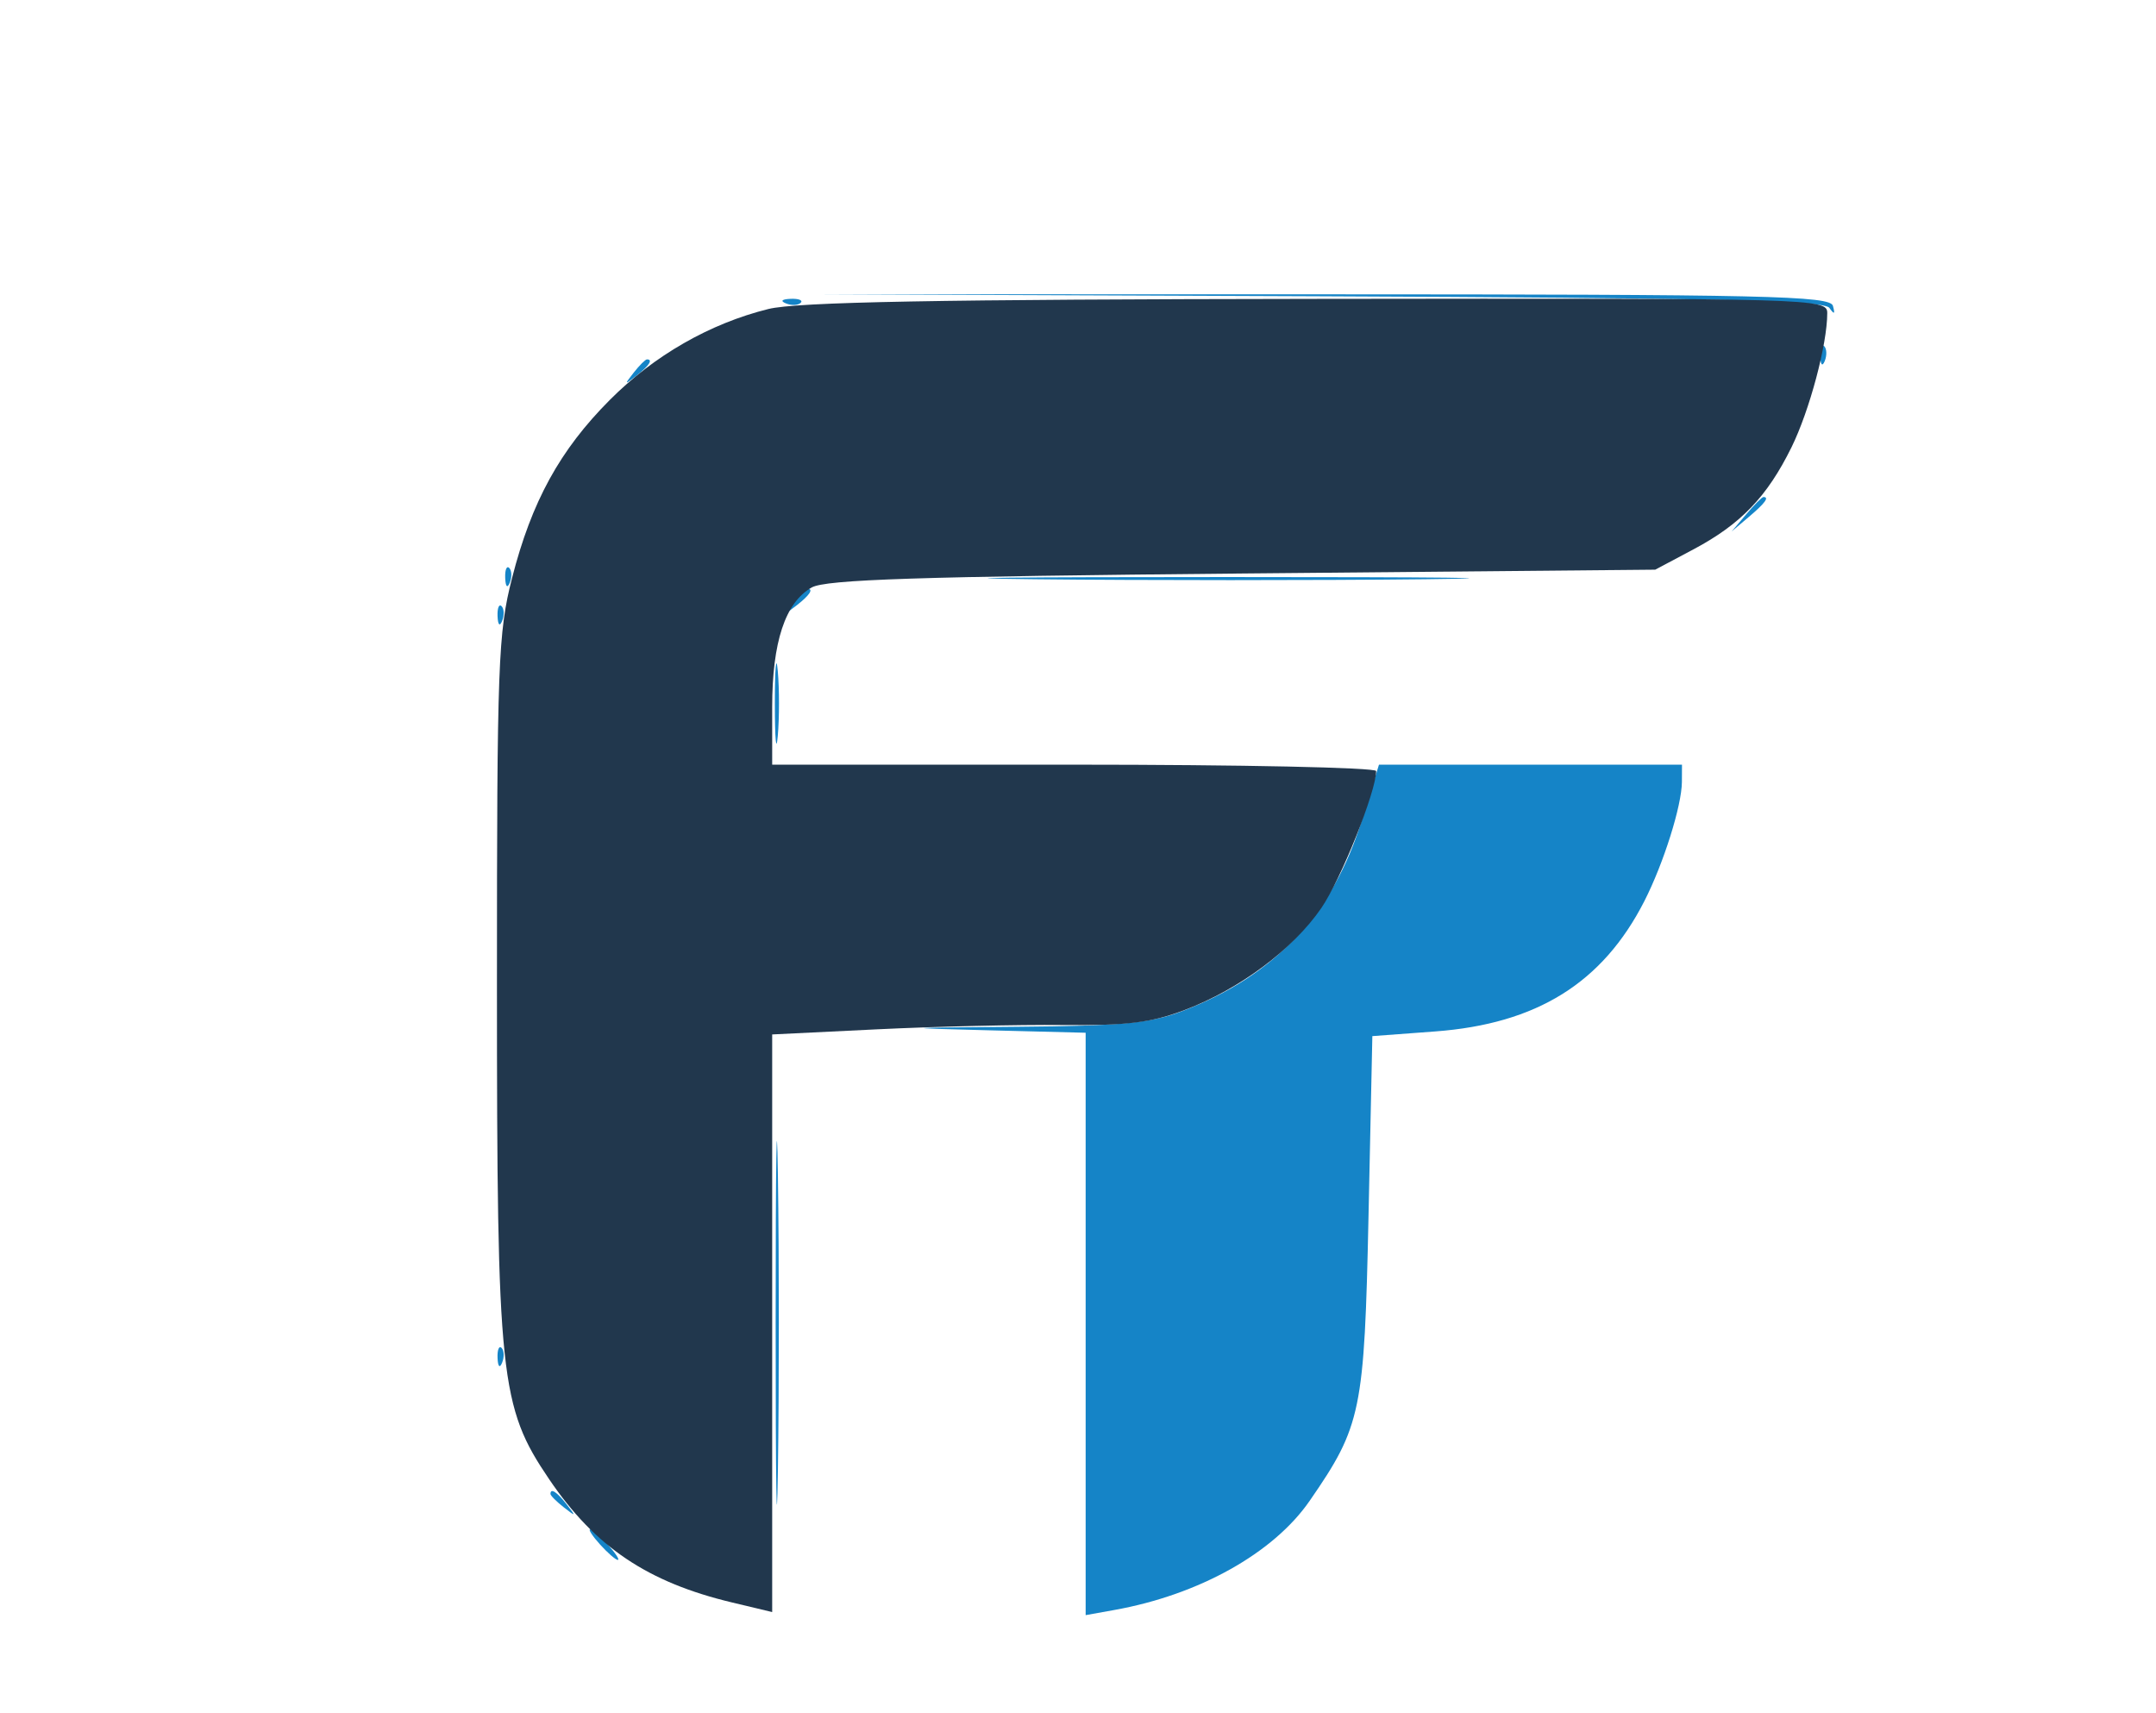 <svg xmlns="http://www.w3.org/2000/svg" width="282" height="224" viewBox="0 0 282 224" version="1.1"><path d="M 172.445 38.746 C 223.608 38.954, 238.588 39.293, 239.272 40.257 C 239.919 41.171, 240.044 41.103, 239.743 40 C 239.384 38.686, 231.099 38.499, 172.917 38.489 L 106.500 38.478 172.445 38.746 M 102.813 39.683 C 103.534 39.972, 104.397 39.936, 104.729 39.604 C 105.061 39.272, 104.471 39.036, 103.417 39.079 C 102.252 39.127, 102.015 39.364, 102.813 39.683 M 238.079 46.583 C 238.127 47.748, 238.364 47.985, 238.683 47.188 C 238.972 46.466, 238.936 45.603, 238.604 45.271 C 238.272 44.939, 238.036 45.529, 238.079 46.583 M 82.872 48.750 C 81.629 50.336, 81.664 50.371, 83.250 49.128 C 84.916 47.821, 85.445 47, 84.622 47 C 84.415 47, 83.627 47.788, 82.872 48.750 M 228.405 67.250 L 226.500 69.500 228.750 67.595 C 230.864 65.805, 231.455 65, 230.655 65 C 230.465 65, 229.453 66.013, 228.405 67.250 M 66.079 75.583 C 66.127 76.748, 66.364 76.985, 66.683 76.188 C 66.972 75.466, 66.936 74.603, 66.604 74.271 C 66.272 73.939, 66.036 74.529, 66.079 75.583 M 135.320 75.749 C 149.521 75.906, 172.471 75.906, 186.320 75.749 C 200.169 75.592, 188.550 75.464, 160.500 75.464 C 132.450 75.465, 121.119 75.593, 135.320 75.749 M 103.872 78.750 C 102.629 80.336, 102.664 80.371, 104.250 79.128 C 105.916 77.821, 106.445 77, 105.622 77 C 105.415 77, 104.627 77.787, 103.872 78.750 M 65.079 80.583 C 65.127 81.748, 65.364 81.985, 65.683 81.188 C 65.972 80.466, 65.936 79.603, 65.604 79.271 C 65.272 78.939, 65.036 79.529, 65.079 80.583 M 101.349 92 C 101.349 96.675, 101.522 98.587, 101.732 96.250 C 101.943 93.912, 101.943 90.087, 101.732 87.750 C 101.522 85.412, 101.349 87.325, 101.349 92 M 178.133 107.250 C 174.361 119.495, 166.694 127.649, 154.649 132.226 C 150.491 133.805, 146.711 134.164, 133.054 134.277 C 117.621 134.405, 117.364 134.436, 129.250 134.737 L 142 135.060 142 173.141 L 142 211.223 145.750 210.550 C 156.827 208.564, 166.578 203.114, 171.307 196.265 C 178.062 186.482, 178.456 184.574, 179 159 L 179.500 135.500 187.704 134.890 C 201.016 133.900, 209.623 128.540, 215.081 117.841 C 217.594 112.916, 219.974 105.354, 219.989 102.250 L 220 100 200.183 100 L 180.367 100 178.133 107.250 M 101.454 173 C 101.454 194.175, 101.587 202.838, 101.749 192.250 C 101.911 181.663, 101.911 164.338, 101.749 153.750 C 101.587 143.163, 101.454 151.825, 101.454 173 M 65.079 177.583 C 65.127 178.748, 65.364 178.985, 65.683 178.188 C 65.972 177.466, 65.936 176.603, 65.604 176.271 C 65.272 175.939, 65.036 176.529, 65.079 177.583 M 72 195.378 C 72 195.585, 72.787 196.373, 73.750 197.128 C 75.336 198.371, 75.371 198.336, 74.128 196.750 C 72.821 195.084, 72 194.555, 72 195.378 M 78.500 202 C 79.495 203.100, 80.535 204, 80.810 204 C 81.085 204, 80.495 203.100, 79.500 202 C 78.505 200.900, 77.465 200, 77.190 200 C 76.915 200, 77.505 200.900, 78.500 202" stroke="none" fill="#1584c7" fill-rule="evenodd"/><path d="M 100.500 40.411 C 92.834 42.314, 85.554 46.488, 79.760 52.303 C 73.230 58.857, 69.536 65.585, 66.978 75.585 C 65.150 82.734, 65 86.760, 65 128.713 C 65 180.285, 65.386 183.944, 71.836 193.461 C 77.827 202.299, 84.694 206.924, 95.750 209.565 L 101 210.820 101 173.050 L 101 135.281 114.750 134.610 C 122.313 134.241, 133.225 133.988, 139 134.049 C 147.430 134.138, 150.584 133.747, 155 132.066 C 162.191 129.328, 169.102 124.165, 172.828 118.750 C 175.375 115.047, 180 103.496, 180 100.835 C 180 100.376, 162.225 100, 140.500 100 L 101 100 101 92.468 C 101 83.965, 102.705 78.802, 106.165 76.830 C 107.997 75.786, 120.126 75.392, 162.500 75 L 216.500 74.500 221.500 71.843 C 227.686 68.557, 231.133 64.969, 234.321 58.500 C 236.690 53.693, 239 45.028, 239 40.951 C 239 39.035, 237.801 39.002, 172.250 39.085 C 122.711 39.148, 104.211 39.490, 100.500 40.411" stroke="none" fill="#21374d" fill-rule="evenodd"/></svg>